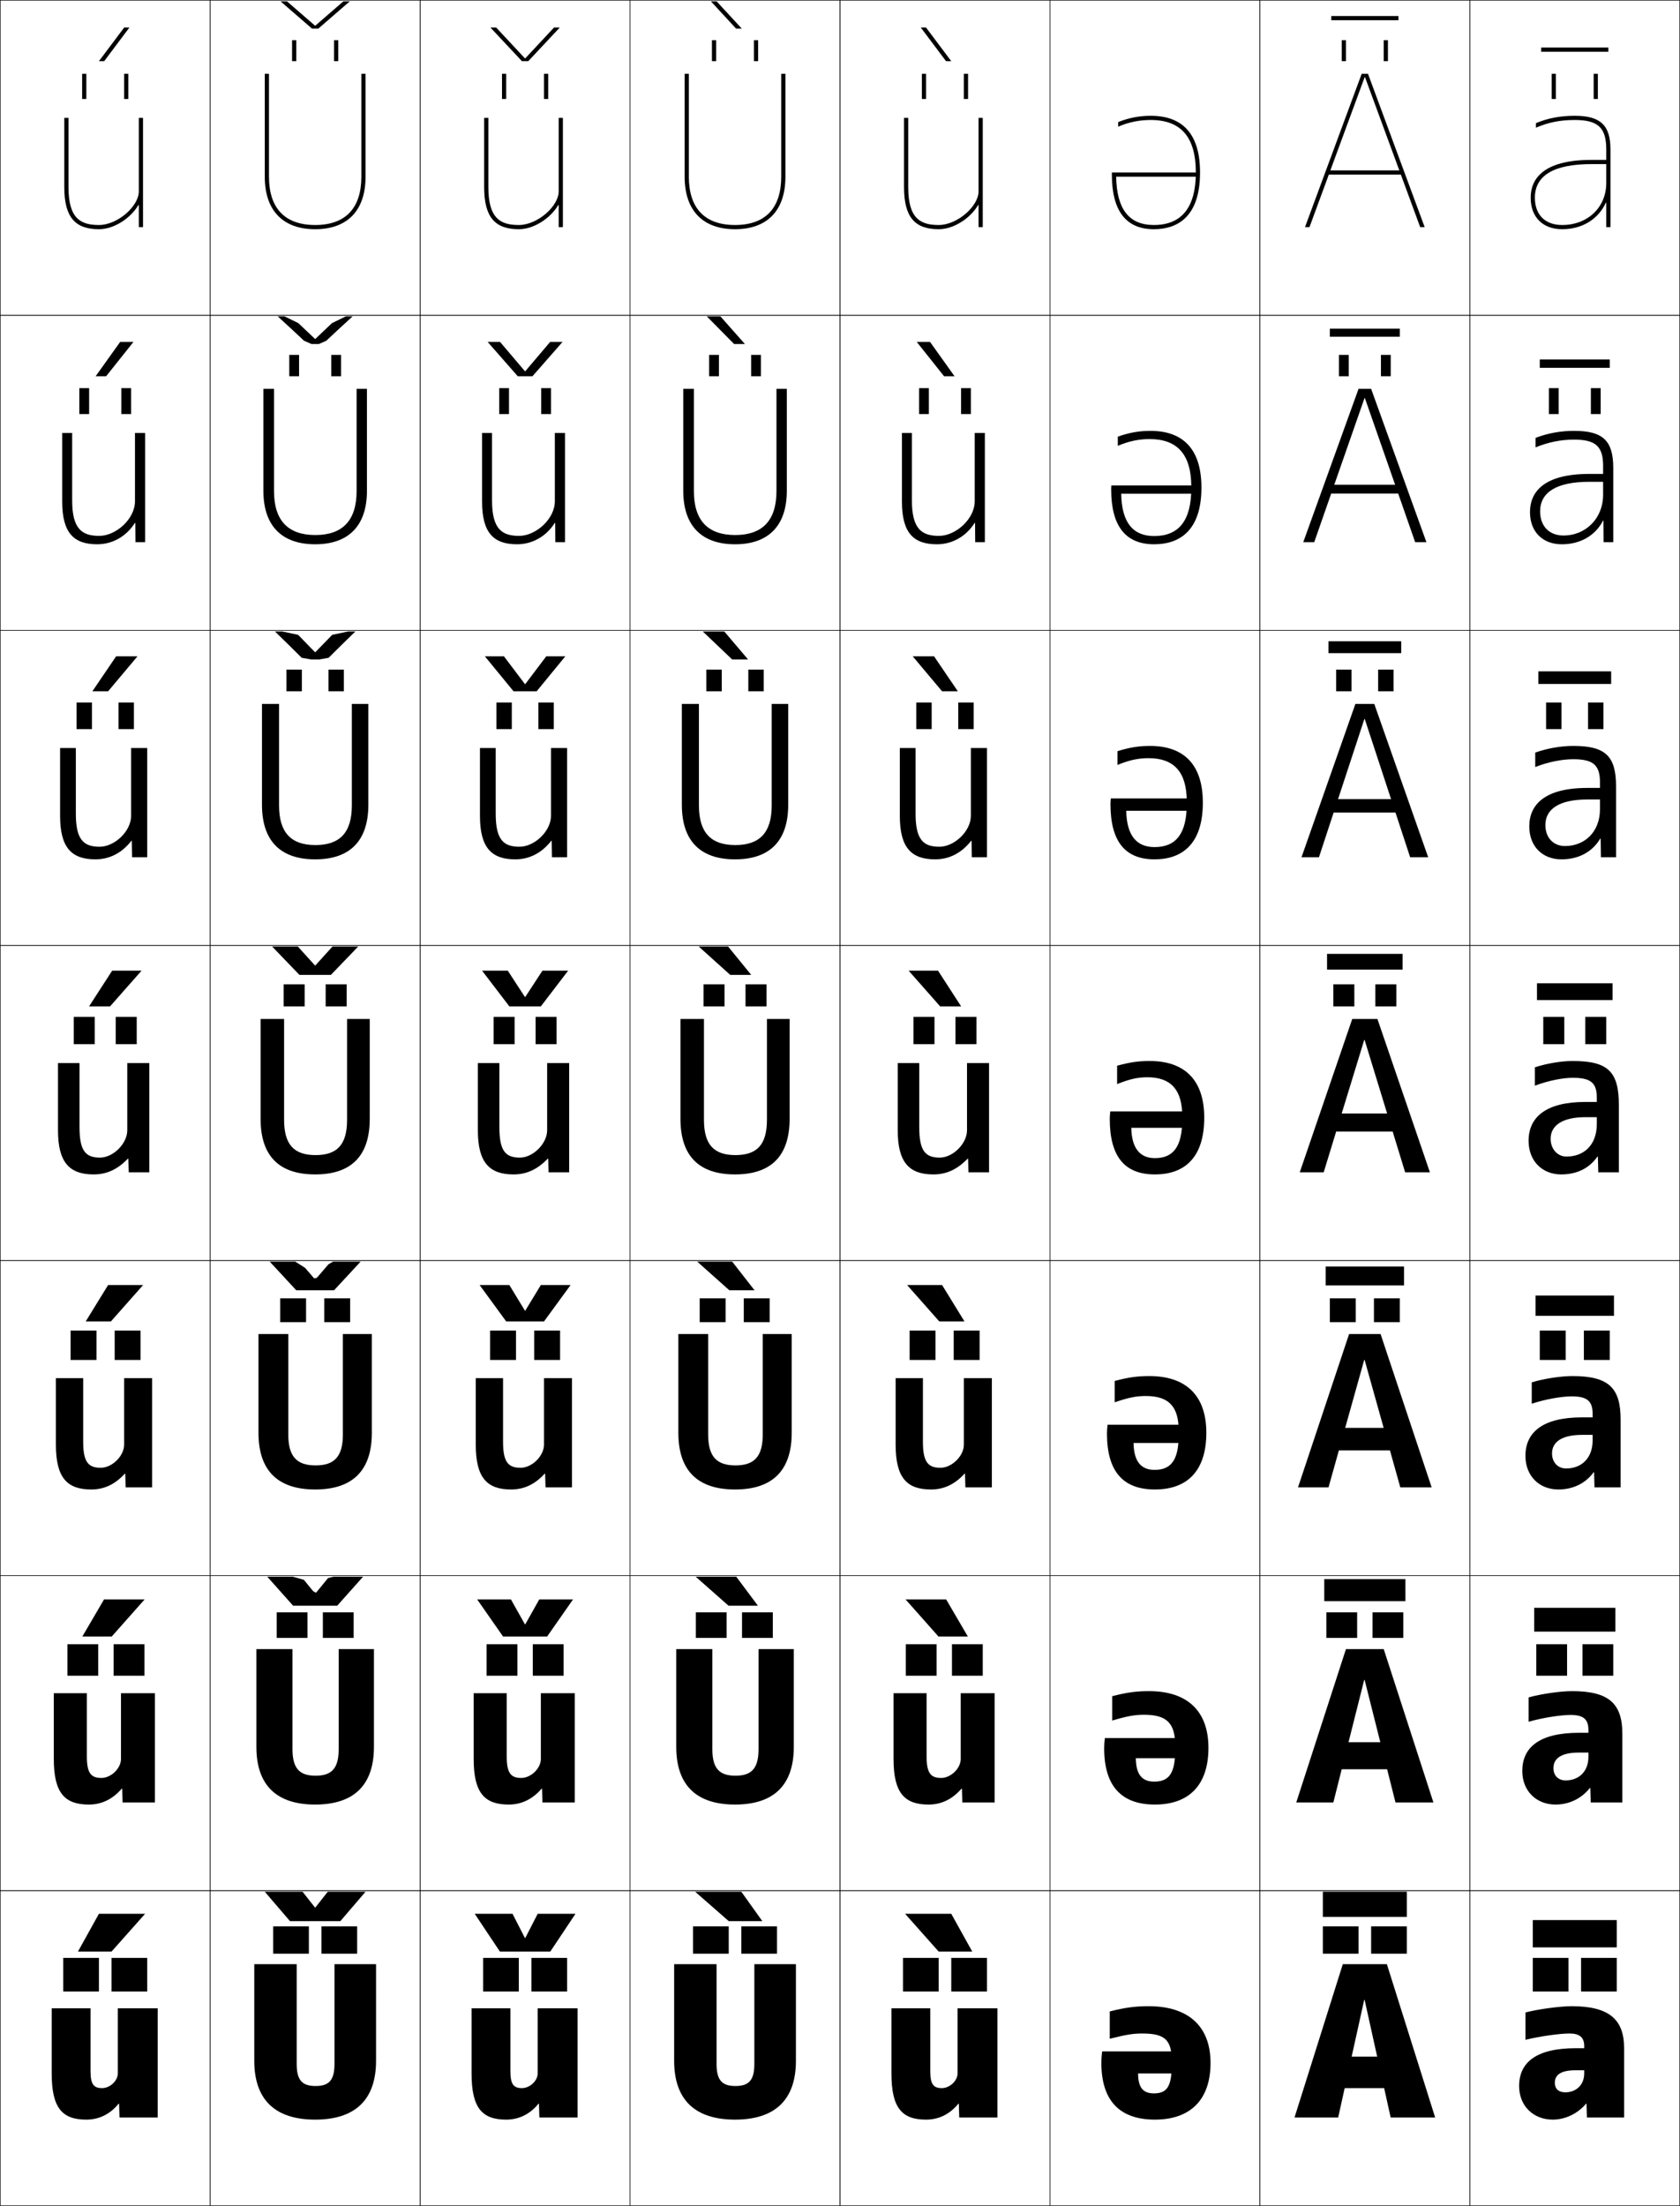 <?xml version="1.0" encoding="utf-8"?>
<!-- Generator: Adobe Illustrator 11 Build 225, SVG Export Plug-In . SVG Version: 6.0.0 Build 78)  -->
<!DOCTYPE svg PUBLIC "-//W3C//DTD SVG 1.0//EN"    "http://www.w3.org/TR/2001/REC-SVG-20010904/DTD/svg10.dtd">
<svg  xmlns="http://www.w3.org/2000/svg" xmlns:xlink="http://www.w3.org/1999/xlink" xmlns:a="http://ns.adobe.com/AdobeSVGViewerExtensions/3.0/"
	 width="800.25" height="1050.25" viewBox="0 0 800.25 1050.25" overflow="visible" enable-background="new 0 0 800.25 1050.25"
	 xml:space="preserve">
		<g id="レイヤー1">
			<g>
				<rect x="0.125" y="0.125" fill="none" stroke="#000000" stroke-width="0.25" width="100" height="150"/> 
				<rect x="100.125" y="0.125" fill="none" stroke="#000000" stroke-width="0.25" width="100" height="150"/> 
				<rect x="200.125" y="0.125" fill="none" stroke="#000000" stroke-width="0.25" width="100" height="150"/> 
				<rect x="300.125" y="0.125" fill="none" stroke="#000000" stroke-width="0.25" width="100" height="150"/> 
				<rect x="400.125" y="0.125" fill="none" stroke="#000000" stroke-width="0.25" width="100" height="150"/> 
				<rect x="500.125" y="0.125" fill="none" stroke="#000000" stroke-width="0.25" width="100" height="150"/> 
				<rect x="600.125" y="0.125" fill="none" stroke="#000000" stroke-width="0.25" width="100" height="150"/> 
				<rect x="0.125" y="150.125" fill="none" stroke="#000000" stroke-width="0.25" width="100" height="150"/> 
				<rect x="100.125" y="150.125" fill="none" stroke="#000000" stroke-width="0.25" width="100" height="150"/> 
				<rect x="200.125" y="150.125" fill="none" stroke="#000000" stroke-width="0.25" width="100" height="150"/> 
				<rect x="300.125" y="150.125" fill="none" stroke="#000000" stroke-width="0.25" width="100" height="150"/> 
				<rect x="400.125" y="150.125" fill="none" stroke="#000000" stroke-width="0.25" width="100" height="150"/> 
				<rect x="500.125" y="150.125" fill="none" stroke="#000000" stroke-width="0.25" width="100" height="150"/> 
				<rect x="600.125" y="150.125" fill="none" stroke="#000000" stroke-width="0.25" width="100" height="150"/> 
				<rect x="0.125" y="300.125" fill="none" stroke="#000000" stroke-width="0.25" width="100" height="150"/> 
				<rect x="100.125" y="300.125" fill="none" stroke="#000000" stroke-width="0.25" width="100" height="150"/> 
				<rect x="200.125" y="300.125" fill="none" stroke="#000000" stroke-width="0.25" width="100" height="150"/> 
				<rect x="300.125" y="300.125" fill="none" stroke="#000000" stroke-width="0.25" width="100" height="150"/> 
				<rect x="400.125" y="300.125" fill="none" stroke="#000000" stroke-width="0.25" width="100" height="150"/> 
				<rect x="500.125" y="300.125" fill="none" stroke="#000000" stroke-width="0.25" width="100" height="150"/> 
				<rect x="600.125" y="300.125" fill="none" stroke="#000000" stroke-width="0.25" width="100" height="150"/> 
				<rect x="0.125" y="450.125" fill="none" stroke="#000000" stroke-width="0.25" width="100" height="150"/> 
				<rect x="100.125" y="450.125" fill="none" stroke="#000000" stroke-width="0.25" width="100" height="150"/> 
				<rect x="200.125" y="450.125" fill="none" stroke="#000000" stroke-width="0.25" width="100" height="150"/> 
				<rect x="300.125" y="450.125" fill="none" stroke="#000000" stroke-width="0.25" width="100" height="150"/> 
				<rect x="400.125" y="450.125" fill="none" stroke="#000000" stroke-width="0.25" width="100" height="150"/> 
				<rect x="500.125" y="450.125" fill="none" stroke="#000000" stroke-width="0.25" width="100" height="150"/> 
				<rect x="600.125" y="450.125" fill="none" stroke="#000000" stroke-width="0.25" width="100" height="150"/> 
				<rect x="0.125" y="600.125" fill="none" stroke="#000000" stroke-width="0.25" width="100" height="150"/> 
				<rect x="100.125" y="600.125" fill="none" stroke="#000000" stroke-width="0.25" width="100" height="150"/> 
				<rect x="200.125" y="600.125" fill="none" stroke="#000000" stroke-width="0.25" width="100" height="150"/> 
				<rect x="300.125" y="600.125" fill="none" stroke="#000000" stroke-width="0.25" width="100" height="150"/> 
				<rect x="400.125" y="600.125" fill="none" stroke="#000000" stroke-width="0.25" width="100" height="150"/> 
				<rect x="500.125" y="600.125" fill="none" stroke="#000000" stroke-width="0.25" width="100" height="150"/> 
				<rect x="600.125" y="600.125" fill="none" stroke="#000000" stroke-width="0.25" width="100" height="150"/> 
				<rect x="0.125" y="750.125" fill="none" stroke="#000000" stroke-width="0.25" width="100" height="150"/> 
				<rect x="100.125" y="750.125" fill="none" stroke="#000000" stroke-width="0.25" width="100" height="150"/> 
				<rect x="200.125" y="750.125" fill="none" stroke="#000000" stroke-width="0.25" width="100" height="150"/> 
				<rect x="300.125" y="750.125" fill="none" stroke="#000000" stroke-width="0.25" width="100" height="150"/> 
				<rect x="400.125" y="750.125" fill="none" stroke="#000000" stroke-width="0.25" width="100" height="150"/> 
				<rect x="500.125" y="750.125" fill="none" stroke="#000000" stroke-width="0.25" width="100" height="150"/> 
				<rect x="600.125" y="750.125" fill="none" stroke="#000000" stroke-width="0.25" width="100" height="150"/> 
				<rect x="0.125" y="900.125" fill="none" stroke="#000000" stroke-width="0.25" width="100" height="150"/> 
				<rect x="100.125" y="900.125" fill="none" stroke="#000000" stroke-width="0.25" width="100" height="150"/> 
				<rect x="200.125" y="900.125" fill="none" stroke="#000000" stroke-width="0.25" width="100" height="150"/> 
				<rect x="300.125" y="900.125" fill="none" stroke="#000000" stroke-width="0.25" width="100" height="150"/> 
				<rect x="400.125" y="900.125" fill="none" stroke="#000000" stroke-width="0.25" width="100" height="150"/> 
				<rect x="500.125" y="900.125" fill="none" stroke="#000000" stroke-width="0.25" width="100" height="150"/> 
				<rect x="600.125" y="900.125" fill="none" stroke="#000000" stroke-width="0.25" width="100" height="150"/> 
				<rect x="700.125" y="0.125" fill="none" stroke="#000000" stroke-width="0.25" width="100" height="150"/> 
				<rect x="700.125" y="150.125" fill="none" stroke="#000000" stroke-width="0.25" width="100" height="150"/> 
				<rect x="700.125" y="300.125" fill="none" stroke="#000000" stroke-width="0.25" width="100" height="150"/> 
				<rect x="700.125" y="450.125" fill="none" stroke="#000000" stroke-width="0.25" width="100" height="150"/> 
				<rect x="700.125" y="600.125" fill="none" stroke="#000000" stroke-width="0.25" width="100" height="150"/> 
				<rect x="700.125" y="750.125" fill="none" stroke="#000000" stroke-width="0.25" width="100" height="150"/> 
				<rect x="700.125" y="900.125" fill="none" stroke="#000000" stroke-width="0.25" width="100" height="150"/> 
			</g>
			<g>
				<path d="M326.125,84.125v-49h2v49c0,15.046,7.607,23,22,23s22-7.954,22-23v-49h2v49
					c0,16.483-9.017,25-24,25S326.125,100.608,326.125,84.125z"/>
				<path d="M325.458,233.625v-48.5h5.067v48.667c0,14,6.667,20.933,19.667,20.933
					c13,0,19.667-6.933,19.667-20.933v-48.667h4.933v48.5c0,16.953-9,25.5-24.667,25.5
					C334.458,259.125,325.458,250.577,325.458,233.625z"/>
				<path d="M324.792,383.125v-48h8.134v48.333c0,12.955,5.727,18.867,17.333,18.867
					c11.607,0,17.333-5.912,17.333-18.867V335.125h7.866v48c0,17.421-8.984,26-25.333,26
					S324.792,400.546,324.792,383.125z"/>
				<path d="M324.125,532.625v-47.5h11.2v48c0,11.909,4.786,16.8,15,16.8s15-4.891,15-16.8v-48
					H376.125v47.5c0,17.89-8.969,26.5-26,26.5S324.125,550.515,324.125,532.625z"/>
				<path d="M323.125,682.125v-47h14.2v47.833c0,10.539,4.075,14.7,13,14.7
					c8.925,0,13-4.161,13-14.7V635.125H377.125v47c0,18.201-9.384,27-27,27
					C332.508,709.125,323.125,700.326,323.125,682.125z"/>
				<path d="M322.125,831.625v-46.5h17.2v47.667c0,9.168,3.364,12.6,11,12.6
					s11-3.432,11-12.6V785.125H378.125v46.5c0,18.512-9.798,27.5-28,27.5
					C331.923,859.125,322.125,850.137,322.125,831.625z"/>
				<path d="M321.125,981.125v-46h20.2v47.5c0,7.798,2.653,10.5,9,10.5s9-2.702,9-10.5v-47.5H379.125v46
					c0,18.823-10.213,28-29,28S321.125,999.948,321.125,981.125z"/>
			</g>
			<path d="M432.625,89.125v-33h-2v33c0,14.61,5.451,20,16.5,20c7.304,0,15.153-5.313,18.8-11.497
				H466.125V108.125h2v-52h-2v35c0,7.053-10.1,16-19,16C438.422,107.125,432.625,104.064,432.625,89.125z"/>
			<g>
				<path d="M456.125,956.125h19v52h-18.2l-0.2-6.6h-0.2
					c-3.977,4.909-9.211,7.6-15.399,7.6c-11.404,0-16.5-5.399-16.5-22v-31h18.5v30
					c0,6.257,1.594,8,5.5,8c3.819,0,7.5-3.545,7.5-7V956.125z"/>
				<path d="M425.625,806.125h15.75v30.166c0,7.942,2.031,10.167,6.917,10.167
					c4.654,0,9.333-4.602,9.333-9V806.125h16.166v52h-15.399l-0.2-6.566h-0.2
					c-4.312,4.994-9.517,7.566-15.699,7.566c-11.435,0-16.667-5.479-16.667-21.667
					V806.125z"/>
				<path d="M426.625,656.125h13v30.333c0,9.627,2.469,12.334,8.333,12.334
					c5.49,0,11.167-5.658,11.167-11V656.125h13.333v52h-12.6l-0.2-6.533h-0.2
					c-4.647,5.079-9.822,7.533-16,7.533c-11.464,0-16.833-5.559-16.833-21.333V656.125z"/>
				<path d="M460.925,551.625H461.125l0.2,6.5H471.125v-52h-10.5v32c0,6.285-6.675,13-13,13
					c-6.844,0-9.75-3.188-9.75-14.5v-30.5h-10.25v32c0,15.362,5.506,21,17,21
					C450.797,559.125,455.941,556.789,460.925,551.625z"/>
			</g>
			<path d="M428.625,356.125v32.333c0,15.112,5.488,20.667,16.834,20.667
				c6.66,0,12.555-2.966,17.133-8.832h0.199l0.135,7.832H470.125v-52h-7.666v32.25
				c0,7.391-7.885,14.75-15,14.75c-7.465,0-11.334-3.146-11.334-15.667V356.125H428.625z"/>
			<path d="M464.292,206.125v32.5c0,8.496-9.094,16.5-17,16.5c-8.084,0-12.917-3.103-12.917-16.833
				V206.125h-4.75v32.667c0,14.861,5.47,20.333,16.667,20.333
				c7.149,0,13.793-3.597,17.966-10.165h0.2l0.067,9.165H469.125v-52H464.292z"/>
			<g>
				<path d="M126.125,84.125v-49h2v49c0,15.046,7.607,23,22,23s22-7.954,22-23v-49h2v49
					c0,16.483-9.017,25-24,25S126.125,100.608,126.125,84.125z"/>
				<path d="M125.458,233.625v-48.5h5.067v48.667c0,14,6.667,20.933,19.667,20.933
					c13,0,19.667-6.933,19.667-20.933v-48.667h4.933v48.5c0,16.953-9,25.5-24.667,25.5
					C134.458,259.125,125.458,250.577,125.458,233.625z"/>
				<path d="M124.792,383.125v-48h8.134v48.333c0,12.955,5.727,18.867,17.333,18.867
					c11.607,0,17.333-5.912,17.333-18.867V335.125h7.866v48c0,17.421-8.984,26-25.333,26
					S124.792,400.546,124.792,383.125z"/>
				<path d="M124.125,532.625v-47.5h11.2v48c0,11.909,4.786,16.8,15,16.8s15-4.891,15-16.8v-48
					H176.125v47.5c0,17.89-8.969,26.5-26,26.5S124.125,550.515,124.125,532.625z"/>
				<path d="M123.125,682.125v-47h14.2v47.833c0,10.539,4.075,14.7,13,14.7
					c8.925,0,13-4.161,13-14.7V635.125H177.125v47c0,18.201-9.384,27-27,27
					C132.508,709.125,123.125,700.326,123.125,682.125z"/>
				<path d="M122.125,831.625v-46.5h17.2v47.667c0,9.168,3.364,12.6,11,12.6
					s11-3.432,11-12.6V785.125H178.125v46.5c0,18.512-9.798,27.5-28,27.5
					C131.923,859.125,122.125,850.137,122.125,831.625z"/>
				<path d="M121.125,981.125v-46h20.2v47.5c0,7.798,2.653,10.5,9,10.5s9-2.702,9-10.5v-47.5H179.125v46
					c0,18.823-10.213,28-29,28S121.125,999.948,121.125,981.125z"/>
			</g>
			<path d="M232.625,89.125v-33h-2v33c0,14.61,5.451,20,16.5,20c7.304,0,15.153-5.313,18.8-11.497
				H266.125V108.125h2v-52h-2v35c0,7.053-10.1,16-19,16C238.422,107.125,232.625,104.064,232.625,89.125z"/>
			<g>
				<path d="M256.125,956.125h19v52h-18.2l-0.2-6.6h-0.2
					c-3.977,4.909-9.211,7.6-15.399,7.6c-11.404,0-16.5-5.399-16.5-22v-31h18.5v30
					c0,6.257,1.594,8,5.5,8c3.819,0,7.5-3.545,7.5-7V956.125z"/>
				<path d="M225.625,806.125h15.75v30.166c0,7.942,2.031,10.167,6.917,10.167
					c4.654,0,9.333-4.602,9.333-9V806.125h16.166v52h-15.399l-0.2-6.566h-0.2
					c-4.312,4.994-9.517,7.566-15.699,7.566c-11.435,0-16.667-5.479-16.667-21.667
					V806.125z"/>
				<path d="M226.625,656.125h13v30.333c0,9.627,2.469,12.334,8.333,12.334
					c5.49,0,11.167-5.658,11.167-11V656.125h13.333v52h-12.6l-0.2-6.533h-0.2
					c-4.647,5.079-9.822,7.533-16,7.533c-11.464,0-16.833-5.559-16.833-21.333V656.125z"/>
				<path d="M260.925,551.625H261.125l0.2,6.5H271.125v-52h-10.5v32c0,6.285-6.675,13-13,13
					c-6.844,0-9.75-3.188-9.75-14.5v-30.5h-10.25v32c0,15.362,5.506,21,17,21
					C250.797,559.125,255.941,556.789,260.925,551.625z"/>
			</g>
			<path d="M228.625,356.125v32.333c0,15.112,5.488,20.667,16.834,20.667
				c6.66,0,12.555-2.966,17.133-8.832h0.199l0.135,7.832H270.125v-52h-7.666v32.25
				c0,7.391-7.885,14.75-15,14.75c-7.465,0-11.334-3.146-11.334-15.667V356.125H228.625z"/>
			<path d="M264.292,206.125v32.5c0,8.496-9.094,16.5-17,16.5c-8.084,0-12.917-3.103-12.917-16.833
				V206.125h-4.75v32.667c0,14.861,5.47,20.333,16.667,20.333
				c7.149,0,13.793-3.597,17.966-10.165h0.2l0.067,9.165H269.125v-52H264.292z"/>
			<path d="M32.625,89.125v-33h-2v33c0,14.61,5.451,20,16.5,20c7.304,0,15.153-5.313,18.8-11.497
				H66.125V108.125h2v-52h-2v35c0,7.053-10.1,16-19,16C38.422,107.125,32.625,104.064,32.625,89.125z"/>
			<g>
				<path d="M56.125,956.125h19v52H56.925l-0.2-6.6h-0.2
					C52.548,1006.435,47.313,1009.125,41.125,1009.125c-11.404,0-16.5-5.399-16.5-22v-31h18.5v30
					c0,6.257,1.594,8,5.5,8c3.819,0,7.5-3.545,7.5-7V956.125z"/>
				<path d="M25.625,806.125h15.75v30.166c0,7.942,2.031,10.167,6.917,10.167
					c4.654,0,9.333-4.602,9.333-9V806.125h16.166v52H58.392l-0.2-6.566h-0.2
					c-4.312,4.994-9.517,7.566-15.699,7.566c-11.435,0-16.667-5.479-16.667-21.667
					V806.125z"/>
				<path d="M26.625,656.125h13v30.333c0,9.627,2.469,12.334,8.333,12.334
					c5.49,0,11.167-5.658,11.167-11V656.125h13.333v52H59.858l-0.2-6.533h-0.2
					c-4.647,5.079-9.822,7.533-16,7.533c-11.464,0-16.833-5.559-16.833-21.333V656.125z"/>
				<path d="M60.925,551.625H61.125l0.2,6.5H71.125v-52h-10.5v32c0,6.285-6.675,13-13,13
					c-6.844,0-9.75-3.188-9.75-14.5v-30.5h-10.25v32c0,15.362,5.506,21,17,21
					C50.797,559.125,55.941,556.789,60.925,551.625z"/>
			</g>
			<path d="M28.625,356.125v32.333c0,15.112,5.488,20.667,16.834,20.667
				c6.66,0,12.555-2.966,17.133-8.832h0.199L62.926,408.125H70.125v-52h-7.666v32.25
				c0,7.391-7.885,14.75-15,14.75c-7.465,0-11.334-3.146-11.334-15.667V356.125H28.625z"/>
			<path d="M64.292,206.125v32.5c0,8.496-9.094,16.5-17,16.5c-8.084,0-12.917-3.103-12.917-16.833
				V206.125h-4.75v32.667c0,14.861,5.47,20.333,16.667,20.333
				c7.149,0,13.793-3.597,17.966-10.165h0.2L64.525,258.125H69.125v-52H64.292z"/>
			<g>
				<path d="M750.625,975.125c-19.02,0-27,6.873-27,18c0,9.575,6.841,16,16,16
					c5.842,0,11.775-2.722,15.899-7.6h0.2l0.2,6.6H773.625v-33
					c0-13.797-7.229-20-25-20c-5.61,0-16.604,1.516-22,3v13c6.859-1.684,16.359-3,21-3
					c4.839,0,7,1.885,7,6v13c0,5.48-3.862,9-9,9c-3.18,0-5-1.656-5-4.5c0-3.765,2.742-6,10-6h4
					v-10.5H750.625z"/>
				<path d="M748.791,805.125c-5.489,0-15.092,1.375-20.666,3v11.583
					c6.637-1.905,15.311-3.25,20-3.25c6.145,0,8.5,2.081,8.5,7.167v12.833
					c0,6.928-4.554,11.167-10.834,11.167c-3.498,0-5.833-2.265-5.833-5.834
					c0-4.533,3.59-7.416,12.167-7.416h4.5v-9.417h-4.5c-18.922,0-27,6.993-27,18.167
					c0,9.606,6.747,16,15.833,16c6.339,0,12.304-2.747,16.366-7.9h0.2l0.2,6.9
					h15.066v-32.667C772.791,810.946,766.262,805.125,748.791,805.125z"/>
				<path d="M748.959,655.125c-5.369,0-13.58,1.233-19.334,3v10.167
					c6.414-2.127,14.262-3.5,19-3.5c7.452,0,10,2.277,10,8.333v12.667
					c0,8.373-5.244,13.333-12.666,13.333c-3.816,0-6.668-2.873-6.668-7.167
					c0-5.302,4.438-8.833,14.334-8.833h5v-8.333h-5c-18.822,0-27,7.113-27,18.333
					c0,9.639,6.654,16,15.667,16c6.836,0,12.833-2.771,16.833-8.2h0.199l0.201,7.2
					h12.434v-32.333C771.959,660.565,766.128,655.125,748.959,655.125z"/>
				<path d="M749.125,505.125c-5.248,0-12.068,1.093-18,3v8.75c6.191-2.349,13.213-3.75,18-3.75
					c8.759,0,11.5,2.475,11.5,9.5v12.5c0,9.82-5.935,15.5-14.5,15.5c-4.133,0-7.5-3.481-7.5-8.5
					c0-6.07,5.283-10.25,16.5-10.25h5.5v-7.25h-5.5c-18.725,0-27,7.234-27,18.5c0,9.671,6.561,16,15.5,16
					c7.334,0,13.363-2.797,17.3-8.5H761.125l0.2,7.5H771.125v-32
					C771.125,510.184,765.994,505.125,749.125,505.125z"/>
			</g>
			<path d="M765.125,96.523V108.125h2v-37c0-11.514-4.767-16-17-16c-6.894,0-12.771,1.116-18.5,3.5
				v2.16c6.02-2.553,11.545-3.66,18.5-3.66c11.074,0,15,3.664,15,14v16
				c0,11.589-8.832,20-21,20c-8.141,0-13-4.86-13-13c0-10.617,9.084-16,27-16h7v-2h-7
				c-23.969,0-29,9.789-29,18c0,9.252,5.748,15,15,15c9.744,0,17.315-4.959,20.8-12.602
				H765.125z"/>
			<path d="M763.625,235.458c0,11.659-8.602,19.5-18.834,19.5c-6.804,0-11.166-4.4-11.166-11.5
				c0-9.102,7.817-14.083,23.5-14.083h6.5v-3.75h-6.5c-22.221,0-28.334,8.937-28.334,18.167
				c0,9.392,6.02,15.333,15.168,15.333c8.939,0,15.998-4.238,19.633-11.234h0.199
				l0.067,10.234h4.601v-35.333c0-12.99-4.889-17.667-18.668-17.667
				c-6.344,0-12.535,1.108-18.332,3.333v4.523
				c6.076-2.485,12.101-3.69,18.333-3.69c10.302,0,13.833,3.268,13.833,12.5V235.458
				z"/>
			<path d="M762.125,385.292c0,10.739-7.268,17.5-16.667,17.5c-5.469,0-9.333-3.941-9.333-10
				c0-7.586,6.551-12.167,20-12.167h6v-5.5h-6c-20.473,0-27.667,8.086-27.667,18.333
				c0,9.532,6.29,15.667,15.334,15.667c8.137,0,14.681-3.518,18.466-9.867h0.2
				l0.134,8.867h7.2v-33.667c0-14.465-5.01-19.333-20.334-19.333
				c-5.796,0-12.302,1.101-18.166,3.167v6.887
				c6.135-2.417,12.657-3.72,18.167-3.72c9.531,0,12.666,2.871,12.666,11V385.292z"/>
			<g>
				<g>
					<polygon points="37.125,929.125 47.125,911.125 69.125,911.125 53.125,929.125 "/>
					<g>
						<rect x="30.125" y="932.125" width="17" height="16"/> 
						<rect x="53.125" y="932.125" width="17" height="16"/> 
					</g>
				</g>
				<g>
					<polygon points="68.892,761.459 53.225,779.125 39.225,779.125 49.558,761.459 "/>
					<g>
						<rect x="32.125" y="782.791" width="14.667" height="15"/> 
						<rect x="54.125" y="782.791" width="14.667" height="15"/> 
					</g>
				</g>
				<g>
					<polygon points="68.158,611.792 52.825,629.125 40.825,629.125 51.491,611.792 "/>
					<g>
						<rect x="33.625" y="633.458" width="12.333" height="14"/> 
						<rect x="54.625" y="633.458" width="12.333" height="14"/> 
					</g>
				</g>
				<g>
					<polygon points="67.425,462.125 52.425,479.125 42.425,479.125 53.425,462.125 "/>
					<g>
						<rect x="35.125" y="484.125" width="10" height="13"/> 
						<rect x="55.125" y="484.125" width="10" height="13"/> 
					</g>
				</g>
				<g>
					<polygon points="43.991,329.125 55.327,312.458 65.494,312.458 51.49,329.125 "/>
					<g>
						<rect x="36.458" y="334.458" width="7.333" height="12.667"/> 
						<rect x="56.458" y="334.458" width="7.333" height="12.667"/> 
					</g>
				</g>
				<g>
					<polygon points="45.558,179.125 57.23,162.792 63.563,162.792 50.557,179.125 "/>
					<g>
						<rect x="37.792" y="184.792" width="4.667" height="12.333"/> 
						<rect x="57.792" y="184.792" width="4.667" height="12.333"/> 
					</g>
				</g>
				<g>
					<polygon points="47.125,29.125 59.133,13.125 61.633,13.125 49.623,29.125 "/>
					<g>
						<rect x="39.125" y="35.125" width="2" height="12"/> 
						<rect x="59.125" y="35.125" width="2" height="12"/> 
					</g>
				</g>
			</g>
			<g>
				<g>
					<polygon points="347.125,914.625 331.125,900.625 353.125,900.625 363.125,914.625 "/>
					<g>
						<rect x="353.125" y="917.125" width="17" height="13"/> 
						<rect x="330.125" y="917.125" width="17" height="13"/> 
					</g>
				</g>
				<g>
					<polygon points="350.691,750.625 361.025,764.458 347.025,764.458 331.358,750.625 "/>
					<g>
						<rect x="353.458" y="767.625" width="14.667" height="12.166"/> 
						<rect x="331.458" y="767.625" width="14.667" height="12.166"/> 
					</g>
				</g>
				<g>
					<polygon points="348.759,600.625 359.425,614.292 347.425,614.292 332.092,600.625 "/>
					<g>
						<rect x="354.291" y="618.125" width="12.334" height="11.333"/> 
						<rect x="333.292" y="618.125" width="12.333" height="11.333"/> 
					</g>
				</g>
				<g>
					<polygon points="346.825,450.625 357.825,464.125 347.825,464.125 332.825,450.625 "/>
					<g>
						<rect x="355.125" y="468.625" width="10" height="10.5"/> 
						<rect x="335.125" y="468.625" width="10" height="10.5"/> 
					</g>
				</g>
				<g>
					<polygon points="348.759,313.958 334.755,300.625 344.996,300.625 356.332,313.958 "/>
					<g>
						<rect x="356.458" y="318.792" width="7.333" height="10.333"/> 
						<rect x="336.458" y="318.792" width="7.333" height="10.333"/> 
					</g>
				</g>
				<g>
					<polygon points="349.693,163.792 336.687,150.625 343.167,150.625 354.84,163.792 "/>
					<g>
						<rect x="357.792" y="168.958" width="4.666" height="10.167"/> 
						<rect x="337.792" y="168.958" width="4.667" height="10.167"/> 
					</g>
				</g>
				<g>
					<polygon points="350.627,13.625 338.617,0.625 341.337,0.625 353.347,13.625 "/>
					<g>
						<rect x="359.125" y="19.125" width="2" height="10"/> 
						<rect x="339.125" y="19.125" width="2" height="10"/> 
					</g>
				</g>
			</g>
			<g>
				<g>
					<polygon points="447.125,929.125 431.125,911.125 453.125,911.125 463.125,929.125 "/>
					<g>
						<rect x="453.125" y="932.125" width="17" height="16"/> 
						<rect x="430.125" y="932.125" width="17" height="16"/> 
					</g>
				</g>
				<g>
					<polygon points="450.692,761.459 461.025,779.125 447.025,779.125 431.358,761.459 "/>
					<g>
						<rect x="453.459" y="782.791" width="14.666" height="15"/> 
						<rect x="431.458" y="782.791" width="14.667" height="15"/> 
					</g>
				</g>
				<g>
					<polygon points="448.758,611.792 459.425,629.125 447.425,629.125 432.092,611.792 "/>
					<g>
						<rect x="454.291" y="633.458" width="12.334" height="14"/> 
						<rect x="433.291" y="633.458" width="12.334" height="14"/> 
					</g>
				</g>
				<g>
					<polygon points="446.825,462.125 457.825,479.125 447.825,479.125 432.825,462.125 "/>
					<g>
						<rect x="455.125" y="484.125" width="10" height="13"/> 
						<rect x="435.125" y="484.125" width="10" height="13"/> 
					</g>
				</g>
				<g>
					<polygon points="448.759,329.125 434.756,312.458 444.922,312.458 456.258,329.125 "/>
					<g>
						<rect x="456.458" y="334.458" width="7.334" height="12.667"/> 
						<rect x="436.458" y="334.458" width="7.333" height="12.667"/> 
					</g>
				</g>
				<g>
					<polygon points="449.693,179.125 436.687,162.792 443.02,162.792 454.691,179.125 "/>
					<g>
						<rect x="457.792" y="184.792" width="4.666" height="12.333"/> 
						<rect x="437.792" y="184.792" width="4.666" height="12.333"/> 
					</g>
				</g>
				<g>
					<polygon points="450.627,29.125 438.617,13.125 441.117,13.125 453.125,29.125 "/>
					<g>
						<rect x="459.125" y="35.125" width="2" height="12"/> 
						<rect x="439.125" y="35.125" width="2" height="12"/> 
					</g>
				</g>
			</g>
			<g>
				<g>
					<rect x="730.125" y="914.125" width="40" height="13"/> 
					<g>
						<rect x="730.125" y="932.125" width="17" height="16"/> 
						<rect x="753.125" y="932.125" width="17" height="16"/> 
					</g>
				</g>
				<g>
					<rect x="730.791" y="765.458" width="38.667" height="11.333"/> 
					<g>
						<rect x="731.791" y="782.791" width="14.667" height="15"/> 
						<rect x="753.792" y="782.791" width="14.666" height="15"/> 
					</g>
				</g>
				<g>
					<rect x="731.458" y="616.792" width="37.334" height="9.666"/> 
					<g>
						<rect x="733.458" y="633.458" width="12.334" height="14"/> 
						<rect x="754.458" y="633.458" width="12.334" height="14"/> 
					</g>
				</g>
				<g>
					<rect x="732.125" y="468.125" width="36" height="8"/> 
					<g>
						<rect x="735.125" y="484.125" width="10" height="13"/> 
						<rect x="755.125" y="484.125" width="10" height="13"/> 
					</g>
				</g>
				<g>
					<rect x="732.792" y="319.625" width="34.666" height="6"/> 
					<g>
						<rect x="736.458" y="334.458" width="7.333" height="12.667"/> 
						<rect x="756.458" y="334.458" width="7.334" height="12.667"/> 
					</g>
				</g>
				<g>
					<rect x="733.458" y="171.125" width="33.334" height="4"/> 
					<g>
						<rect x="737.792" y="184.792" width="4.666" height="12.333"/> 
						<rect x="757.792" y="184.792" width="4.666" height="12.333"/> 
					</g>
				</g>
				<g>
					<rect x="734.125" y="22.625" width="32" height="2"/> 
					<g>
						<rect x="739.125" y="35.125" width="2" height="12"/> 
						<rect x="759.125" y="35.125" width="2" height="12"/> 
					</g>
				</g>
			</g>
			<g>
				<g>
					<rect x="630.125" y="900.625" width="40" height="12"/> 
					<g>
						<rect x="630.125" y="917.125" width="17" height="13"/> 
						<rect x="653.125" y="917.125" width="17" height="13"/> 
					</g>
				</g>
				<g>
					<rect x="630.792" y="751.791" width="38.666" height="10.5"/> 
					<g>
						<rect x="631.792" y="767.625" width="14.666" height="12.166"/> 
						<rect x="653.791" y="767.625" width="14.667" height="12.166"/> 
					</g>
				</g>
				<g>
					<rect x="631.458" y="602.958" width="37.334" height="9"/> 
					<g>
						<rect x="633.458" y="618.125" width="12.334" height="11.333"/> 
						<rect x="654.458" y="618.125" width="12.334" height="11.333"/> 
					</g>
				</g>
				<g>
					<rect x="632.125" y="454.125" width="36" height="7.5"/> 
					<g>
						<rect x="635.125" y="468.625" width="10" height="10.5"/> 
						<rect x="655.125" y="468.625" width="10" height="10.5"/> 
					</g>
				</g>
				<g>
					<rect x="632.791" y="305.292" width="34.667" height="5.667"/> 
					<g>
						<rect x="636.458" y="318.792" width="7.334" height="10.333"/> 
						<rect x="656.458" y="318.792" width="7.333" height="10.333"/> 
					</g>
				</g>
				<g>
					<rect x="633.458" y="156.458" width="33.334" height="3.833"/> 
					<g>
						<rect x="637.792" y="168.958" width="4.666" height="10.167"/> 
						<rect x="657.792" y="168.958" width="4.666" height="10.167"/> 
					</g>
				</g>
				<g>
					<rect x="634.125" y="7.625" width="32" height="2"/> 
					<g>
						<rect x="639.125" y="19.125" width="2" height="10"/> 
						<rect x="659.125" y="19.125" width="2" height="10"/> 
					</g>
				</g>
			</g>
			<g>
				<g>
					<g>
						<rect x="230.125" y="932.125" width="17" height="16"/> 
						<rect x="253.125" y="932.125" width="17" height="16"/> 
					</g>
					<polygon points="250.225,922.625 256.125,911.125 274.125,911.125 262.125,929.125 238.125,929.125 226.125,911.125 
						244.125,911.125 250.025,922.625 "/>
				</g>
				<g>
					<g>
						<rect x="231.791" y="782.791" width="14.667" height="15"/> 
						<rect x="253.792" y="782.791" width="14.667" height="15"/> 
					</g>
					<polygon points="250.224,773.291 256.875,761.458 272.958,761.458 260.625,779.125 
						239.625,779.125 227.292,761.458 243.375,761.458 250.025,773.291 "/>
				</g>
				<g>
					<g>
						<rect x="233.458" y="633.458" width="12.333" height="14"/> 
						<rect x="254.458" y="633.458" width="12.333" height="14"/> 
					</g>
					<polygon points="250.225,623.958 257.625,611.792 271.792,611.792 259.125,629.125 241.125,629.125 
						228.458,611.792 242.625,611.792 250.025,623.958 "/>
				</g>
				<g>
					<g>
						<rect x="235.125" y="484.125" width="10" height="13"/> 
						<rect x="255.125" y="484.125" width="10" height="13"/> 
					</g>
					<polygon points="250.225,474.625 258.375,462.125 270.625,462.125 257.625,479.125 242.625,479.125 229.625,462.125 
						241.875,462.125 250.025,474.625 "/>
				</g>
				<g>
					<g>
						<rect x="236.458" y="334.458" width="7.333" height="12.667"/> 
						<rect x="256.458" y="334.458" width="7.333" height="12.667"/> 
					</g>
					<polygon points="250.225,325.668 260.211,312.458 269.291,312.458 255.625,329.125 
						244.625,329.125 230.958,312.458 240.038,312.458 250.025,325.668 "/>
				</g>
				<g>
					<g>
						<rect x="237.792" y="184.792" width="4.667" height="12.333"/> 
						<rect x="257.792" y="184.792" width="4.667" height="12.333"/> 
					</g>
					<polygon points="250.225,176.713 262.048,162.792 267.958,162.792 253.625,179.125 246.625,179.125 
						232.292,162.792 238.202,162.792 250.025,176.713 "/>
				</g>
				<g>
					<g>
						<rect x="239.125" y="35.125" width="2" height="12"/> 
						<rect x="259.125" y="35.125" width="2" height="12"/> 
					</g>
					<polygon points="233.625,13.125 236.365,13.125 250.025,27.757 250.226,27.757 263.885,13.125 
						266.625,13.125 251.625,29.125 248.625,29.125 "/>
				</g>
			</g>
			<g>
				<g>
					<g>
						<rect x="130.125" y="917.125" width="17" height="13"/> 
						<rect x="153.125" y="917.125" width="17" height="13"/> 
					</g>
					<polygon points="150.225,908.125 156.125,900.625 174.125,900.625 162.125,914.625 138.125,914.625 126.125,900.625 
						144.125,900.625 150.025,908.125 "/>
				</g>
				<g>
					<g>
						<rect x="131.792" y="767.625" width="14.667" height="12.166"/> 
						<rect x="153.792" y="767.625" width="14.667" height="12.166"/> 
					</g>
					<polygon points="127.292,750.625 139.379,750.625 144.733,752.125 149.152,757.515 
						149.299,757.617 150.434,758.246 150.61,758.198 153.779,754.332 156.291,751.27 
						158.965,750.625 172.958,750.625 166.792,757.541 160.625,764.458 139.625,764.458 
						133.458,757.541 "/>
				</g>
				<g>
					<g>
						<rect x="133.458" y="618.125" width="12.333" height="11.333"/> 
						<rect x="154.458" y="618.125" width="12.333" height="11.333"/> 
					</g>
					<polygon points="128.458,600.625 140.627,600.625 145.342,603.625 149.589,608.57 
						149.762,608.621 150.844,608.368 150.997,608.272 154.04,604.729 156.457,601.915 
						158.67,600.625 171.792,600.625 165.458,607.458 159.125,614.292 141.125,614.292 
						134.792,607.458 "/>
				</g>
				<g>
					<g>
						<rect x="135.125" y="468.625" width="10" height="10.5"/> 
						<rect x="155.125" y="468.625" width="10" height="10.5"/> 
					</g>
					<polygon points="150.225,459.625 154.3,455.125 158.375,450.625 170.625,450.625 164.125,457.375 157.625,464.125 
						142.625,464.125 136.125,457.375 129.625,450.625 141.875,450.625 145.95,455.125 150.025,459.625 "/>
				</g>
				<g>
					<g>
						<rect x="136.458" y="318.792" width="7.333" height="10.333"/> 
						<rect x="156.458" y="318.792" width="7.333" height="10.333"/> 
					</g>
					<polygon points="130.958,300.625 134.382,300.625 141.994,302.229 143.184,303.451 
						146.012,306.356 150.059,310.509 150.23,310.475 154.253,306.343 157.036,303.483 
						158.256,302.229 165.867,300.625 169.292,300.625 162.458,307.292 156.527,313.176 
						152.127,313.958 148.181,313.958 143.722,313.176 137.792,307.292 "/>
				</g>
				<g>
					<g>
						<rect x="137.792" y="168.958" width="4.667" height="10.167"/> 
						<rect x="157.792" y="168.958" width="4.667" height="10.167"/> 
					</g>
					<polygon points="132.292,150.625 135.531,150.625 142.113,153.833 143.293,154.951 
						146.075,157.589 150.092,161.394 150.236,161.326 154.207,157.562 156.942,154.967 
						158.138,153.833 164.719,150.625 167.958,150.625 160.792,157.208 155.43,162.227 
						151.876,163.792 148.403,163.792 144.82,162.228 139.458,157.208 "/>
				</g>
				<g>
					<g>
						<rect x="139.125" y="19.125" width="2" height="10"/> 
						<rect x="159.125" y="19.125" width="2" height="10"/> 
					</g>
					<polygon points="166.625,0.625 159.125,7.125 151.625,13.625 148.625,13.625 141.125,7.125 133.625,0.625 136.679,0.625 
						143.402,6.452 150.125,12.278 156.848,6.452 163.571,0.625 "/>
				</g>
			</g>
			<g>
				<path d="M532.625,60.318V58.125c5.029-2.018,10.158-3,15.5-3c15.594,0,23.5,9.084,23.5,27
					c0,22.315-11.964,27-22,27c-13.271,0-20-8.748-20-26v-1h41v2c0,0-36.963,0-38.951,0
					c0.254,15.436,6.105,23,17.951,23c13.271,0,20-8.411,20-25l0,0c0-16.823-7.033-25-21.5-25
					C542.706,57.125,537.611,58.158,532.625,60.318z"/>
				<path d="M568.958,235.058c0,0-33.559,0-34.884,0
					c0.23,13.601,5.496,20.15,15.717,20.15c11.704,0,17.667-7.342,17.667-22.75
					v-0.667c0-15.412-6.599-22.75-19.833-22.75c-5.124,0-9.798,0.946-15.167,3.212
					V207.875c5.471-1.921,10.224-2.75,15.5-2.75c15.878,0,24.334,8.993,24.334,27
					c0,20.874-10.786,27-22.501,27c-13.599,0-20.499-8.573-20.499-26.167
					c0-0.318,0.027-1.375,0.083-1.833h39.583V235.058z"/>
				<path d="M567.292,385.991c0,0-30.154,0-30.817,0
					c0.208,11.766,4.888,17.3,13.483,17.3c10.136,0,15.334-6.272,15.334-20.5v-1.333
					c0-14-6.165-20.5-18.167-20.5c-4.828,0-9.083,0.858-14.833,3.231V357.625
					c5.912-1.824,10.289-2.5,15.5-2.5c16.161,0,25.166,8.902,25.166,27
					c0,19.431-9.606,27-23,27c-13.926,0-21-8.398-21-26.333
					c0-0.637,0.057-1.75,0.167-2.667h38.167V385.991z"/>
				<path d="M563.125,531.125c0-12.589-5.73-18.25-16.5-18.25c-4.533,0-8.367,0.771-14.5,3.25v-8.75
					c6.354-1.727,10.355-2.25,15.5-2.25c16.445,0,26,8.812,26,27c0,17.989-8.428,27-23.5,27
					c-14.254,0-21.5-8.224-21.5-26.5c0-0.956,0.084-2.126,0.25-3.5h36.75v7.8h-26.75
					c0.185,9.931,4.279,14.45,11.25,14.45c8.567,0,13-5.203,13-18.25V531.125z"/>
				<path d="M561.458,681.125c0-11.715-4.906-16.5-15.667-16.5c-4.409,0-8.033,0.663-14.833,3
					v-10.167c6.633-1.77,10.997-2.333,16.5-2.333c17.233,0,27.167,9.015,27.167,27
					c0,17.711-8.692,27-24.5,27c-15.073,0-22.834-8.464-22.834-26.667
					c0-1.227,0.11-2.781,0.301-4.166h36.7v8.699h-24.334
					c0.123,8.908,3.674,12.8,10,12.8c7.756,0,11.5-4.494,11.5-16.666V681.125z"/>
				<path d="M559.792,831.125c0-10.84-4.082-14.75-14.834-14.75c-4.285,0-7.699,0.556-15.166,2.75
					v-11.583c6.912-1.813,11.638-2.417,17.5-2.417c18.021,0,28.333,9.219,28.333,27
					c0,17.434-8.958,27-25.5,27c-15.892,0-24.167-8.704-24.167-26.833
					c0-1.498,0.137-3.438,0.351-4.834h36.649v9.601h-21.916
					c0.062,7.886,3.066,11.149,8.75,11.149c6.943,0,10-3.785,10-15.083V831.125z"/>
				<path d="M558.125,981.125c0-9.966-3.257-13-14-13c-4.161,0-7.365,0.447-15.5,2.5v-13
					c7.191-1.856,12.279-2.5,18.5-2.5c18.811,0,29.5,9.422,29.5,27c0,17.156-9.223,27-26.5,27
					c-16.711,0-25.5-8.944-25.5-27c0-1.769,0.163-4.093,0.4-5.5H561.625v10.5h-19.5
					c0,6.863,2.461,9.5,7.5,9.5c6.132,0,8.5-3.077,8.5-13.5V981.125z"/>
			</g>
			<g>
				<g>
					<polygon points="650.025,36.785 623.766,108.125 621.625,108.125 648.625,35.125 651.625,35.125 678.625,108.125 
						676.484,108.125 650.225,36.785 "/>
					<rect x="632.125" y="81.125" width="36" height="2"/> 
				</g>
				<g>
					<polygon points="647.125,185.125 653.125,185.125 679.458,258.125 674.098,258.125 
						650.158,189.565 649.958,189.565 626.019,258.125 620.791,258.125 "/>
					<rect x="631.458" y="230.792" width="37.333" height="4.2"/> 
				</g>
				<g>
					<polygon points="645.625,335.125 654.625,335.125 680.292,408.125 671.711,408.125 650.092,342.345 
						649.892,342.345 628.272,408.125 619.958,408.125 "/>
					<rect x="630.792" y="380.458" width="38.666" height="6.4"/> 
				</g>
				<g>
					<polygon points="644.125,485.125 656.125,485.125 681.125,558.125 669.324,558.125 650.025,495.125 
						649.824,495.125 630.525,558.125 619.125,558.125 "/>
					<rect x="630.125" y="530.125" width="40" height="8.6"/> 
				</g>
				<g>
					<polygon points="650.025,647.458 649.824,647.458 632.825,708.125 618.291,708.125 642.625,635.125 
						657.625,635.125 681.958,708.125 667.024,708.125 "/>
					<rect x="630.125" y="679.791" width="40" height="10.733"/> 
				</g>
				<g>
					<polygon points="650.025,799.792 649.824,799.792 635.125,858.125 617.458,858.125 641.125,785.125 
						659.125,785.125 682.792,858.125 664.725,858.125 "/>
					<rect x="630.125" y="829.458" width="40" height="12.867"/> 
				</g>
				<g>
					<polygon points="650.025,952.125 649.824,952.125 637.425,1008.125 616.625,1008.125 639.625,935.125 
						660.625,935.125 683.625,1008.125 662.425,1008.125 "/>
					<rect x="630.125" y="979.125" width="40" height="15"/> 
				</g>
			</g>
		</g>
	</svg>
